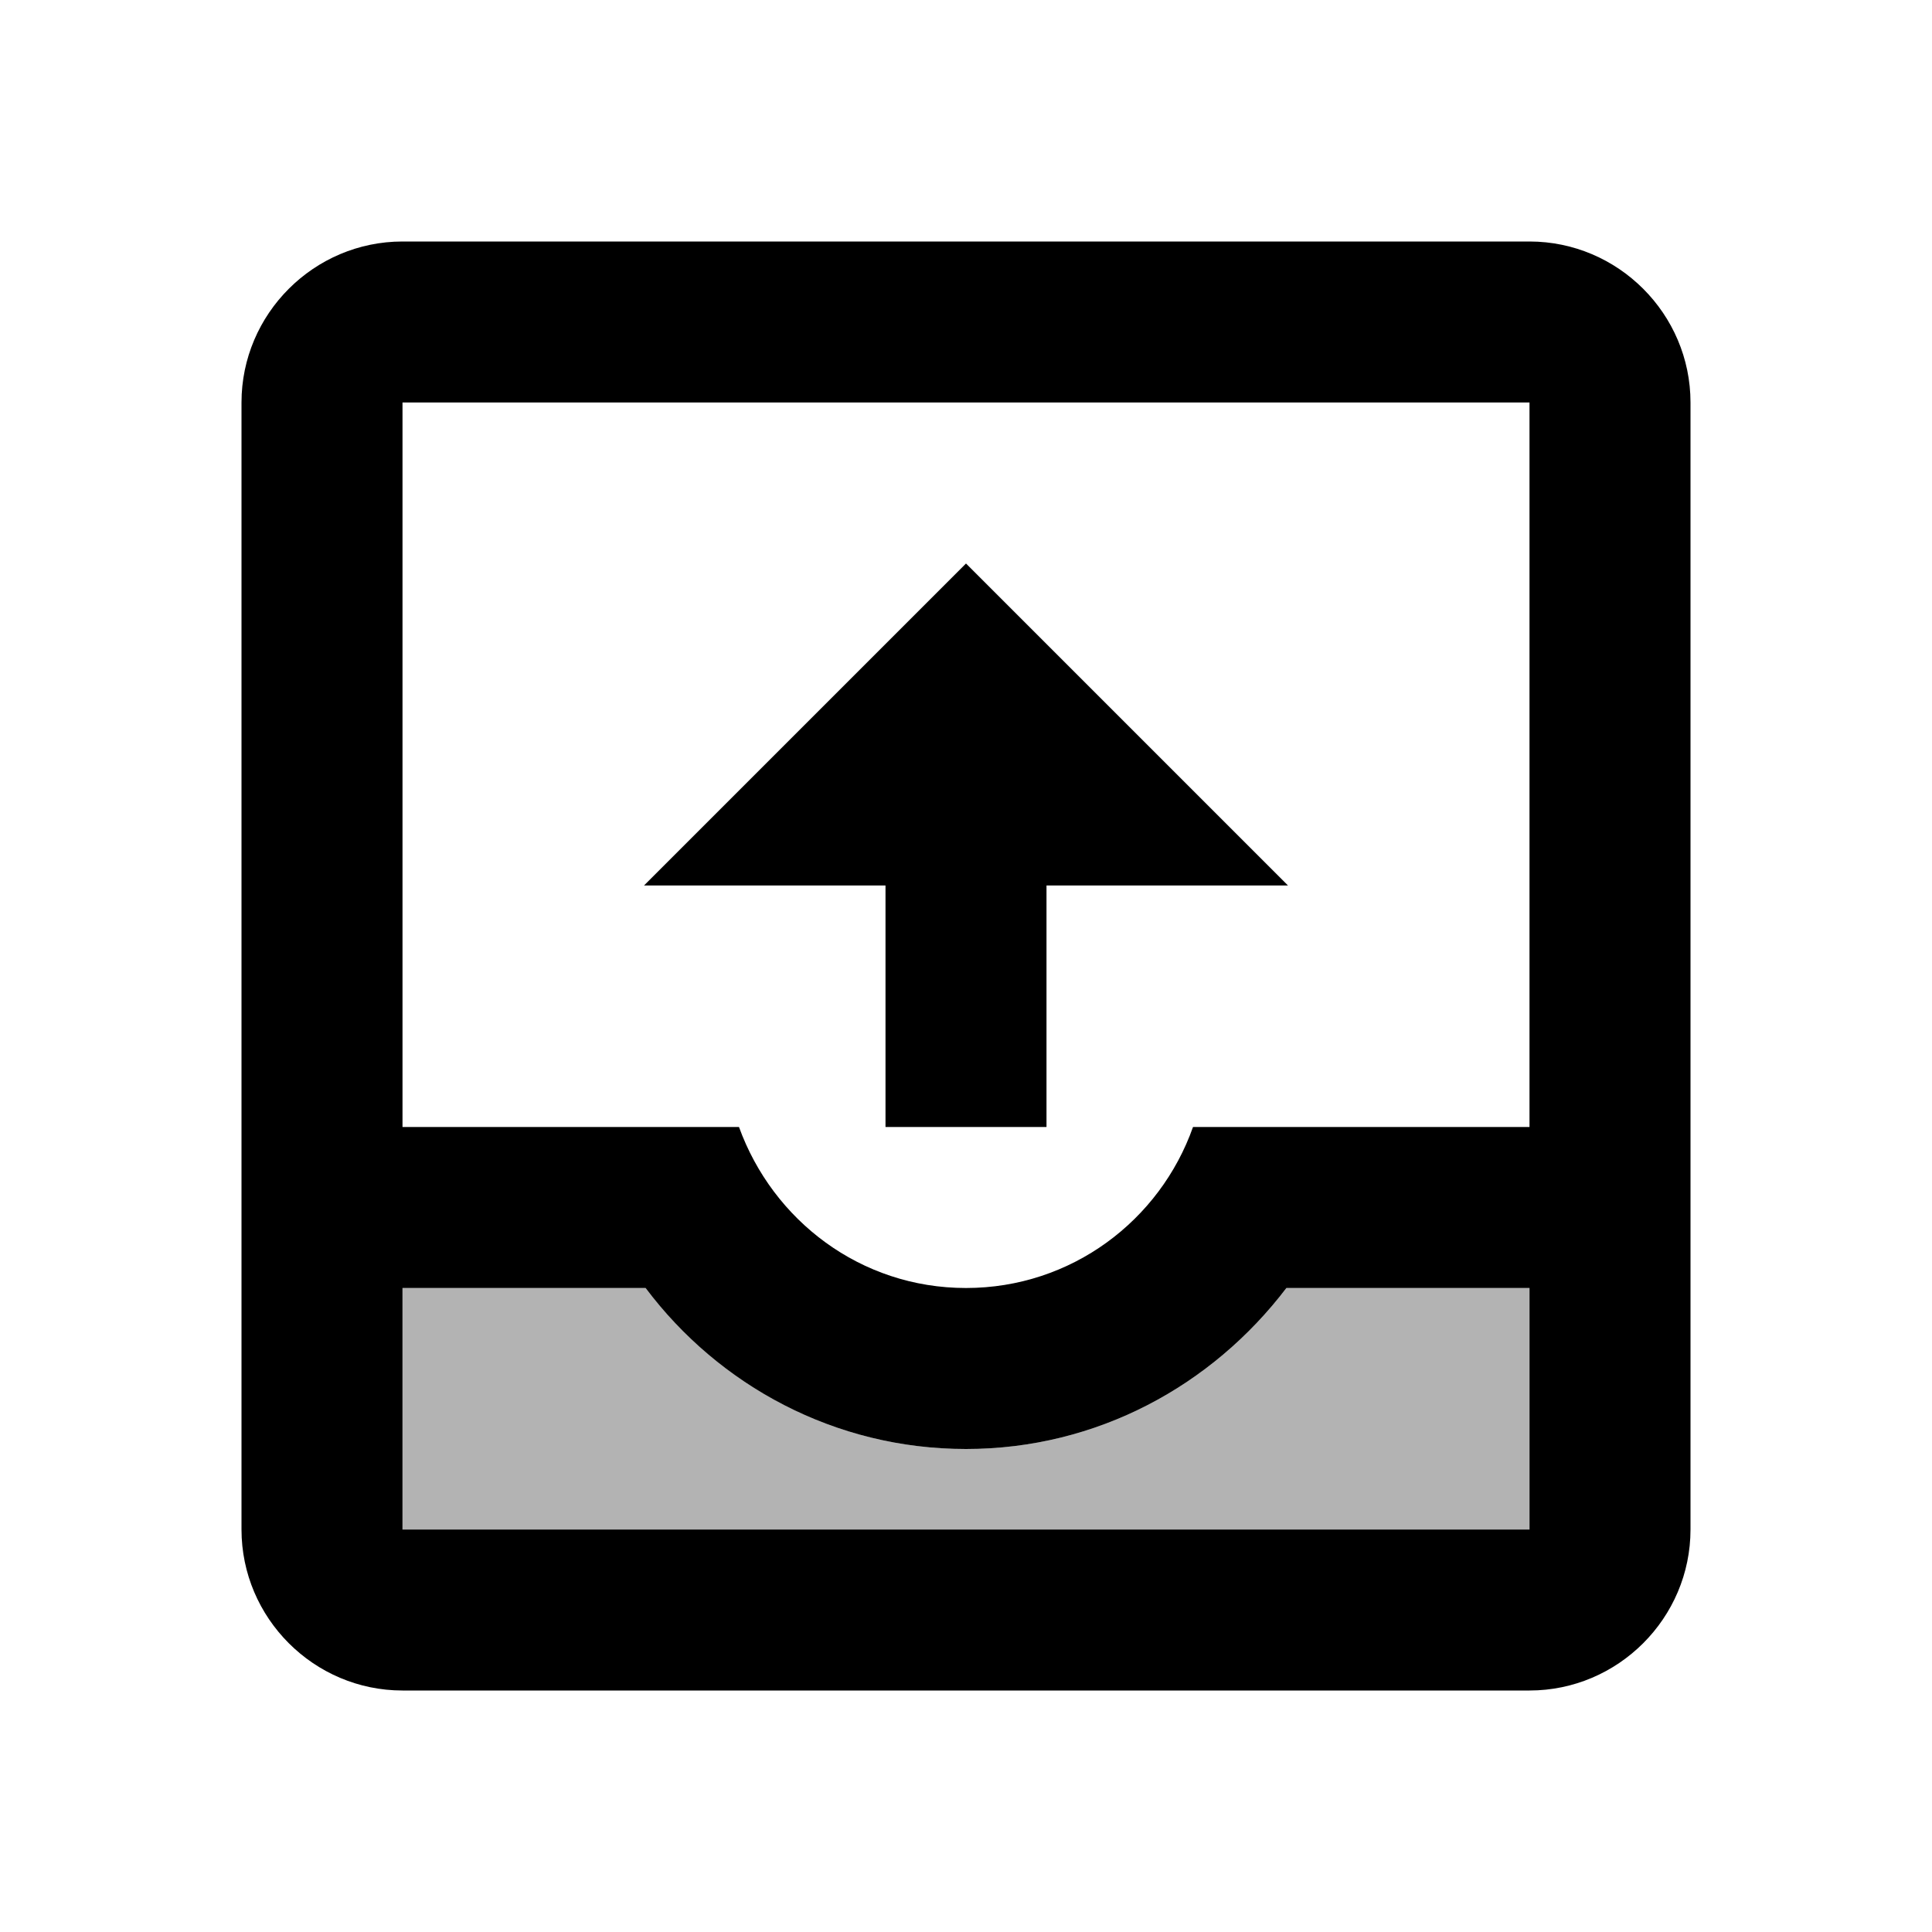 <svg width="24" height="24" viewBox="0 0 24 24" fill="none" xmlns="http://www.w3.org/2000/svg">
<g clip-path="url(#clip0_401_58994)">
<path opacity="0.3" d="M12 18C10.37 18 8.94 17.21 8.02 16H5V19H19V16H15.98C15.06 17.21 13.63 18 12 18Z" fill="black"/>
<path d="M11 14H13V11H16L12 7L8 11H11V14Z" fill="black"/>
<path d="M19 3H5C3.9 3 3 3.9 3 5V19C3 20.1 3.9 21 5 21H19C20.1 21 21 20.1 21 19V5C21 3.9 20.1 3 19 3ZM19 19H5V16H8.02C8.93 17.21 10.37 18 12 18C13.63 18 15.06 17.21 15.98 16H19V19ZM19 14H14.82C14.41 15.16 13.31 16 12 16C10.69 16 9.6 15.16 9.18 14H5V5H19V14Z" fill="black"/>
</g>
<defs>
<clipPath id="clip0_401_58994">
<rect width="24" height="24" fill="white"/>
</clipPath>
</defs>
</svg>
